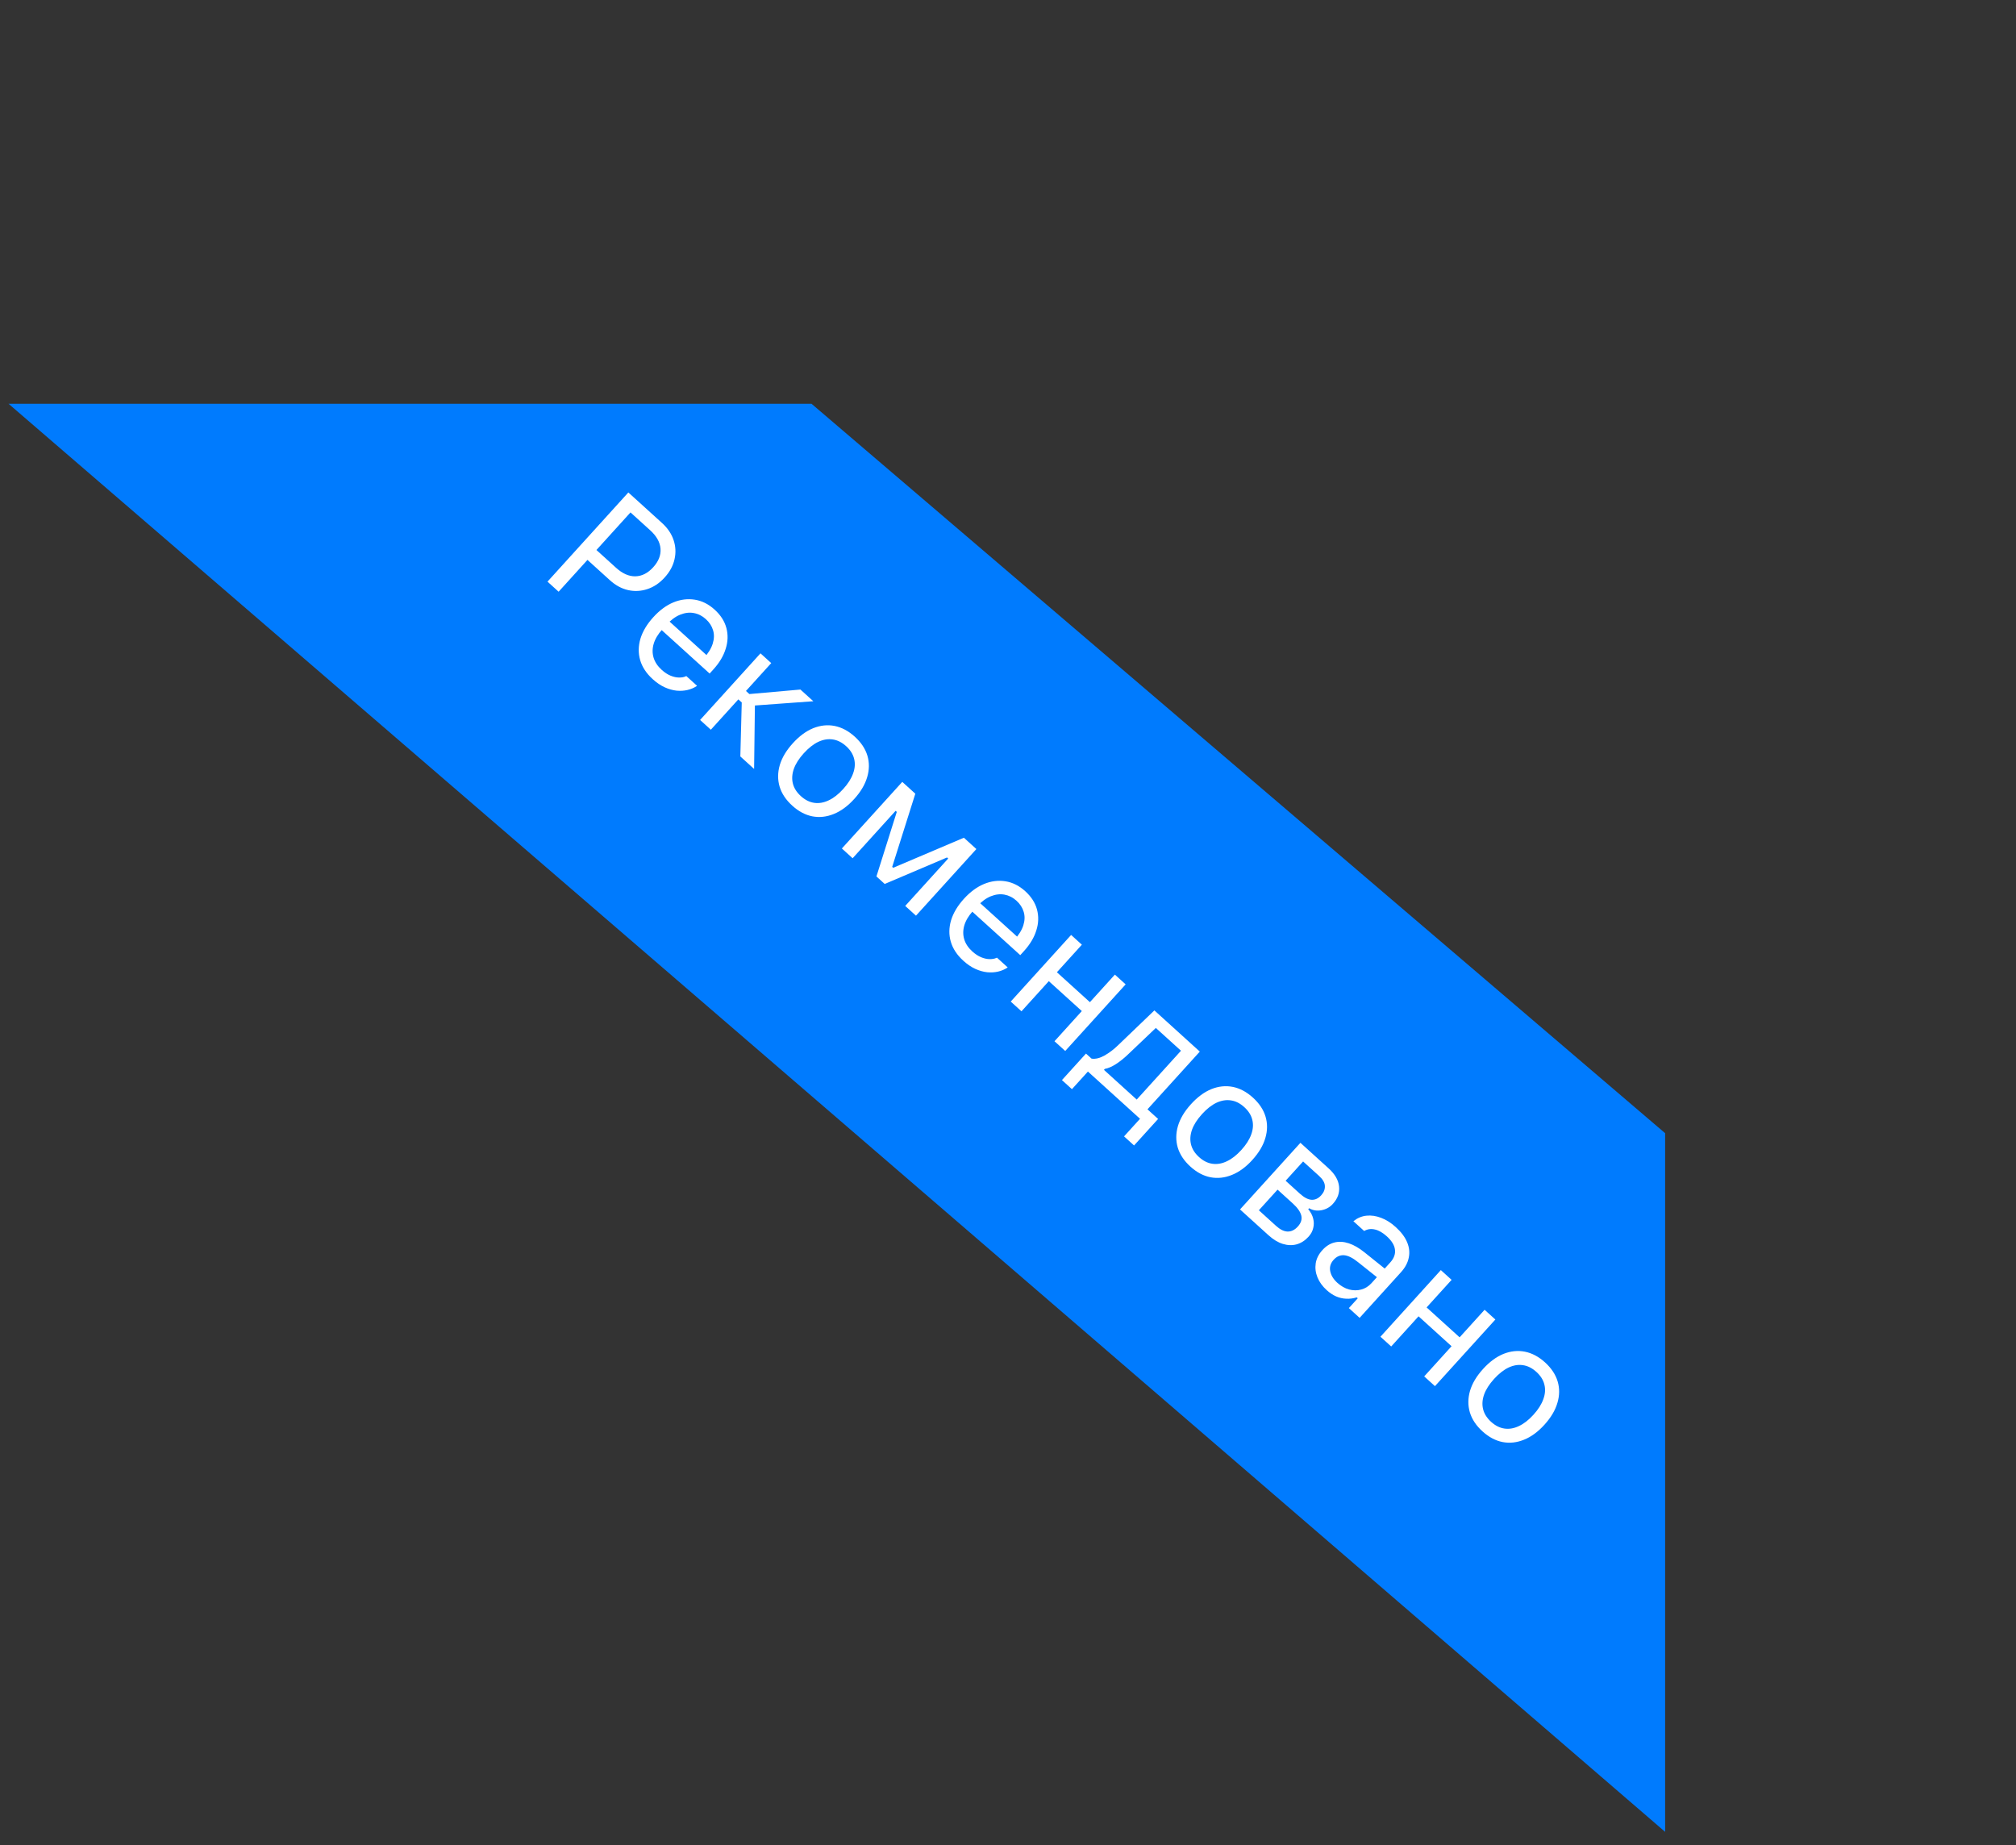 <svg width="118" height="108" viewBox="0 0 118 108" fill="none" xmlns="http://www.w3.org/2000/svg">
<rect x="0" y="0" width="118" height="108" fill="#333333" stroke="none"/>
<path d="M47.5 23.634L97.463 66.329L97.463 107.224L0.5 23.634L47.5 23.634Z" fill="#007BFE"/>
<path d="M34.06 32.477L35.703 33.966C36.031 34.263 36.385 34.455 36.765 34.54C37.144 34.625 37.52 34.605 37.892 34.481C38.266 34.359 38.603 34.133 38.903 33.802L38.909 33.795C39.209 33.465 39.4 33.108 39.483 32.726C39.568 32.347 39.548 31.973 39.424 31.606C39.3 31.238 39.074 30.906 38.746 30.609L37.104 29.12L36.579 29.699L38.055 31.037C38.429 31.376 38.631 31.735 38.661 32.113C38.691 32.492 38.55 32.854 38.237 33.199L38.231 33.206C37.92 33.548 37.574 33.724 37.192 33.734C36.812 33.741 36.435 33.575 36.061 33.236L34.585 31.898L34.06 32.477ZM32.046 34.045L32.697 34.635L37.429 29.415L36.778 28.825L32.046 34.045ZM38.206 39.755C38.435 39.962 38.667 40.12 38.903 40.228C39.144 40.337 39.376 40.402 39.601 40.426C39.828 40.447 40.039 40.434 40.235 40.388C40.435 40.341 40.613 40.267 40.767 40.165L40.8 40.142L40.171 39.572L40.127 39.591C40.023 39.638 39.895 39.66 39.743 39.658C39.591 39.657 39.428 39.621 39.254 39.551C39.08 39.481 38.905 39.367 38.729 39.207C38.492 38.993 38.334 38.755 38.255 38.494C38.177 38.23 38.18 37.958 38.263 37.678C38.348 37.395 38.517 37.114 38.768 36.837L38.994 36.587C39.259 36.296 39.53 36.093 39.808 35.981C40.086 35.868 40.353 35.835 40.609 35.883C40.869 35.93 41.104 36.048 41.314 36.239C41.524 36.429 41.665 36.647 41.737 36.892C41.811 37.135 41.804 37.397 41.716 37.678C41.629 37.959 41.446 38.252 41.169 38.558L40.942 38.808L41.67 38.631L38.866 36.089L38.41 36.592L41.536 39.425L41.759 39.179C42.111 38.791 42.35 38.389 42.477 37.972C42.609 37.556 42.622 37.149 42.515 36.754C42.41 36.36 42.181 36.003 41.826 35.681C41.474 35.362 41.089 35.169 40.671 35.102C40.253 35.035 39.833 35.087 39.413 35.26C38.995 35.435 38.604 35.724 38.239 36.127L38.236 36.13C37.866 36.538 37.616 36.957 37.485 37.387C37.358 37.818 37.354 38.235 37.47 38.639C37.589 39.046 37.834 39.418 38.206 39.755ZM43.416 41.117L43.333 44.277L44.139 45.008L44.187 41.19L44.086 41.302L47.606 41.046L46.85 40.361L43.862 40.625L43.663 40.444L45.142 38.813L44.513 38.242L40.978 42.142L41.607 42.713L43.217 40.937L43.416 41.117ZM46.371 47.156C46.742 47.493 47.135 47.702 47.549 47.783C47.965 47.862 48.383 47.816 48.801 47.646C49.221 47.477 49.619 47.186 49.995 46.771L50.002 46.764C50.38 46.347 50.632 45.921 50.758 45.486C50.887 45.053 50.891 44.635 50.77 44.23C50.648 43.826 50.402 43.456 50.031 43.119C49.662 42.785 49.269 42.576 48.852 42.492C48.438 42.411 48.021 42.455 47.6 42.623C47.182 42.793 46.784 43.087 46.406 43.504L46.4 43.511C46.023 43.926 45.771 44.35 45.642 44.783C45.516 45.217 45.513 45.638 45.632 46.045C45.755 46.451 46.002 46.822 46.371 47.156ZM46.876 46.599C46.63 46.376 46.474 46.129 46.407 45.858C46.341 45.587 46.361 45.302 46.466 45.002C46.573 44.703 46.766 44.401 47.043 44.095L47.05 44.088C47.33 43.779 47.613 43.557 47.899 43.421C48.187 43.287 48.468 43.241 48.742 43.282C49.019 43.322 49.28 43.453 49.526 43.676C49.772 43.899 49.928 44.146 49.994 44.417C50.062 44.686 50.043 44.969 49.935 45.267C49.83 45.567 49.638 45.871 49.358 46.18L49.351 46.187C49.074 46.494 48.791 46.714 48.502 46.848C48.216 46.984 47.935 47.032 47.659 46.993C47.383 46.953 47.122 46.822 46.876 46.599ZM49.906 50.236L52.421 47.461L52.49 47.523L51.299 51.301L51.784 51.741L55.431 50.19L55.5 50.252L52.984 53.027L53.614 53.597L57.149 49.698L56.418 49.035L52.28 50.794L52.222 50.741L53.575 46.458L52.812 45.766L49.276 49.665L49.906 50.236ZM56.388 56.237C56.617 56.445 56.849 56.603 57.085 56.711C57.325 56.819 57.558 56.885 57.783 56.909C58.01 56.93 58.221 56.917 58.417 56.871C58.617 56.824 58.795 56.749 58.949 56.648L58.982 56.625L58.353 56.054L58.309 56.074C58.205 56.12 58.077 56.143 57.925 56.141C57.773 56.139 57.609 56.104 57.436 56.034C57.262 55.964 57.087 55.849 56.91 55.69C56.674 55.475 56.516 55.238 56.437 54.977C56.359 54.713 56.362 54.441 56.445 54.16C56.53 53.877 56.699 53.597 56.95 53.32L57.176 53.07C57.441 52.778 57.712 52.576 57.99 52.463C58.268 52.351 58.535 52.318 58.791 52.365C59.051 52.413 59.286 52.531 59.496 52.721C59.706 52.912 59.847 53.129 59.919 53.375C59.993 53.618 59.986 53.88 59.898 54.16C59.811 54.441 59.628 54.735 59.35 55.041L59.124 55.291L59.852 55.113L57.048 52.572L56.592 53.075L59.718 55.908L59.941 55.662C60.293 55.274 60.532 54.871 60.659 54.455C60.791 54.038 60.803 53.632 60.697 53.236C60.592 52.843 60.362 52.485 60.008 52.164C59.656 51.845 59.271 51.652 58.852 51.584C58.434 51.517 58.015 51.57 57.595 51.743C57.177 51.918 56.786 52.207 56.421 52.609L56.417 52.613C56.048 53.021 55.798 53.44 55.667 53.87C55.54 54.3 55.535 54.718 55.652 55.122C55.771 55.529 56.016 55.901 56.388 56.237ZM61.721 60.947L62.35 61.517L65.886 57.618L65.256 57.047L63.794 58.66L61.862 56.909L63.324 55.296L62.695 54.725L59.16 58.625L59.789 59.195L61.389 57.43L63.321 59.181L61.721 60.947ZM62.743 63.752L63.678 62.721L66.728 65.486L65.793 66.516L66.379 67.048L67.786 65.496L67.164 64.932L70.227 61.553L67.568 59.142L65.445 61.179C65.19 61.426 64.923 61.629 64.645 61.785C64.369 61.939 64.117 61.999 63.89 61.964L63.564 61.669L62.157 63.221L62.743 63.752ZM66.534 64.361L64.617 62.623L64.669 62.565C64.87 62.528 65.087 62.434 65.319 62.284C65.554 62.132 65.787 61.946 66.018 61.725L67.653 60.169L69.125 61.503L66.534 64.361ZM69.675 68.283C70.046 68.62 70.439 68.828 70.853 68.909C71.27 68.988 71.687 68.942 72.105 68.772C72.525 68.604 72.924 68.312 73.3 67.898L73.306 67.89C73.684 67.473 73.937 67.047 74.063 66.612C74.191 66.18 74.195 65.761 74.074 65.357C73.953 64.953 73.706 64.582 73.335 64.246C72.966 63.911 72.573 63.702 72.157 63.619C71.742 63.538 71.325 63.581 70.905 63.749C70.487 63.92 70.089 64.213 69.71 64.631L69.704 64.638C69.328 65.053 69.076 65.476 68.947 65.909C68.821 66.344 68.817 66.765 68.936 67.171C69.06 67.578 69.306 67.948 69.675 68.283ZM70.18 67.726C69.934 67.503 69.778 67.256 69.712 66.985C69.645 66.714 69.665 66.428 69.77 66.128C69.877 65.83 70.07 65.528 70.348 65.222L70.354 65.214C70.634 64.906 70.917 64.683 71.203 64.547C71.492 64.413 71.773 64.367 72.047 64.409C72.323 64.448 72.584 64.58 72.83 64.803C73.076 65.026 73.232 65.273 73.298 65.544C73.367 65.812 73.347 66.096 73.24 66.393C73.135 66.694 72.942 66.998 72.662 67.307L72.656 67.314C72.378 67.62 72.095 67.84 71.807 67.974C71.521 68.111 71.24 68.159 70.963 68.119C70.687 68.08 70.426 67.949 70.18 67.726ZM72.581 70.792L74.241 72.297C74.521 72.551 74.801 72.721 75.082 72.809C75.368 72.896 75.639 72.905 75.896 72.835C76.155 72.762 76.386 72.614 76.59 72.389L76.596 72.382C76.734 72.23 76.824 72.063 76.865 71.881C76.912 71.699 76.911 71.514 76.862 71.325C76.816 71.134 76.719 70.952 76.573 70.779L76.625 70.721C76.844 70.849 77.085 70.888 77.35 70.838C77.617 70.786 77.838 70.663 78.013 70.47L78.019 70.463C78.297 70.157 78.417 69.819 78.378 69.45C78.341 69.078 78.138 68.725 77.769 68.391L76.116 66.892L72.581 70.792ZM73.683 70.841L74.778 69.633L75.664 70.437C75.944 70.69 76.111 70.927 76.166 71.148C76.22 71.369 76.154 71.583 75.966 71.791L75.959 71.798C75.782 71.993 75.585 72.089 75.368 72.086C75.154 72.081 74.927 71.97 74.688 71.753L73.683 70.841ZM75.25 69.112L76.273 67.984L77.207 68.83C77.426 69.029 77.54 69.226 77.547 69.421C77.556 69.615 77.486 69.794 77.335 69.961L77.328 69.968C77.162 70.151 76.976 70.237 76.77 70.227C76.565 70.216 76.335 70.096 76.082 69.867L75.25 69.112ZM77.652 75.514C77.828 75.674 78.011 75.796 78.202 75.881C78.395 75.964 78.593 76.01 78.796 76.018C79.002 76.029 79.208 76.002 79.415 75.939L79.473 75.992L78.951 76.567L79.581 77.138L82.001 74.468C82.246 74.198 82.398 73.914 82.457 73.616C82.521 73.318 82.489 73.016 82.361 72.711C82.235 72.409 82.013 72.113 81.695 71.825C81.418 71.573 81.131 71.392 80.835 71.282C80.542 71.17 80.257 71.129 79.979 71.158C79.706 71.188 79.46 71.29 79.24 71.464L79.217 71.483L79.847 72.053L79.86 72.046C80.049 71.94 80.255 71.913 80.478 71.967C80.704 72.018 80.934 72.15 81.168 72.362C81.46 72.626 81.621 72.888 81.649 73.147C81.683 73.406 81.59 73.656 81.372 73.897L80.27 75.113C80.101 75.298 79.902 75.421 79.672 75.481C79.445 75.543 79.209 75.541 78.964 75.477C78.721 75.411 78.492 75.28 78.277 75.086C78.05 74.88 77.912 74.656 77.861 74.412C77.811 74.165 77.877 73.943 78.056 73.745L78.062 73.738C78.237 73.545 78.441 73.457 78.672 73.473C78.905 73.491 79.178 73.627 79.49 73.879L80.925 75.022L81.381 74.519L79.87 73.307C79.553 73.051 79.246 72.873 78.949 72.775C78.651 72.677 78.371 72.66 78.11 72.726C77.85 72.79 77.615 72.937 77.406 73.169L77.399 73.176C77.185 73.412 77.055 73.668 77.011 73.945C76.97 74.224 77.004 74.498 77.114 74.769C77.227 75.043 77.406 75.291 77.652 75.514ZM83.361 80.565L83.991 81.135L87.526 77.236L86.896 76.665L85.434 78.278L83.502 76.527L84.965 74.914L84.335 74.343L80.8 78.243L81.429 78.813L83.03 77.048L84.962 78.799L83.361 80.565ZM86.772 83.782C87.143 84.118 87.536 84.327 87.95 84.408C88.367 84.487 88.784 84.441 89.202 84.271C89.622 84.103 90.02 83.811 90.396 83.397L90.403 83.389C90.781 82.972 91.033 82.546 91.159 82.111C91.288 81.679 91.292 81.26 91.171 80.856C91.049 80.452 90.803 80.081 90.432 79.744C90.063 79.41 89.67 79.201 89.253 79.118C88.839 79.037 88.422 79.08 88.001 79.248C87.583 79.418 87.185 79.712 86.807 80.129L86.8 80.137C86.424 80.552 86.172 80.975 86.043 81.408C85.917 81.843 85.914 82.263 86.033 82.67C86.156 83.077 86.403 83.447 86.772 83.782ZM87.277 83.225C87.031 83.001 86.875 82.754 86.808 82.484C86.742 82.213 86.761 81.927 86.867 81.627C86.974 81.329 87.167 81.027 87.444 80.721L87.451 80.713C87.731 80.405 88.014 80.182 88.3 80.046C88.588 79.912 88.869 79.866 89.143 79.908C89.419 79.947 89.681 80.079 89.927 80.302C90.173 80.525 90.329 80.772 90.395 81.043C90.463 81.311 90.444 81.594 90.336 81.892C90.231 82.192 90.039 82.497 89.759 82.806L89.752 82.813C89.475 83.119 89.192 83.339 88.903 83.473C88.617 83.609 88.336 83.658 88.06 83.618C87.784 83.579 87.523 83.448 87.277 83.225Z" fill="white"/>
</svg>
